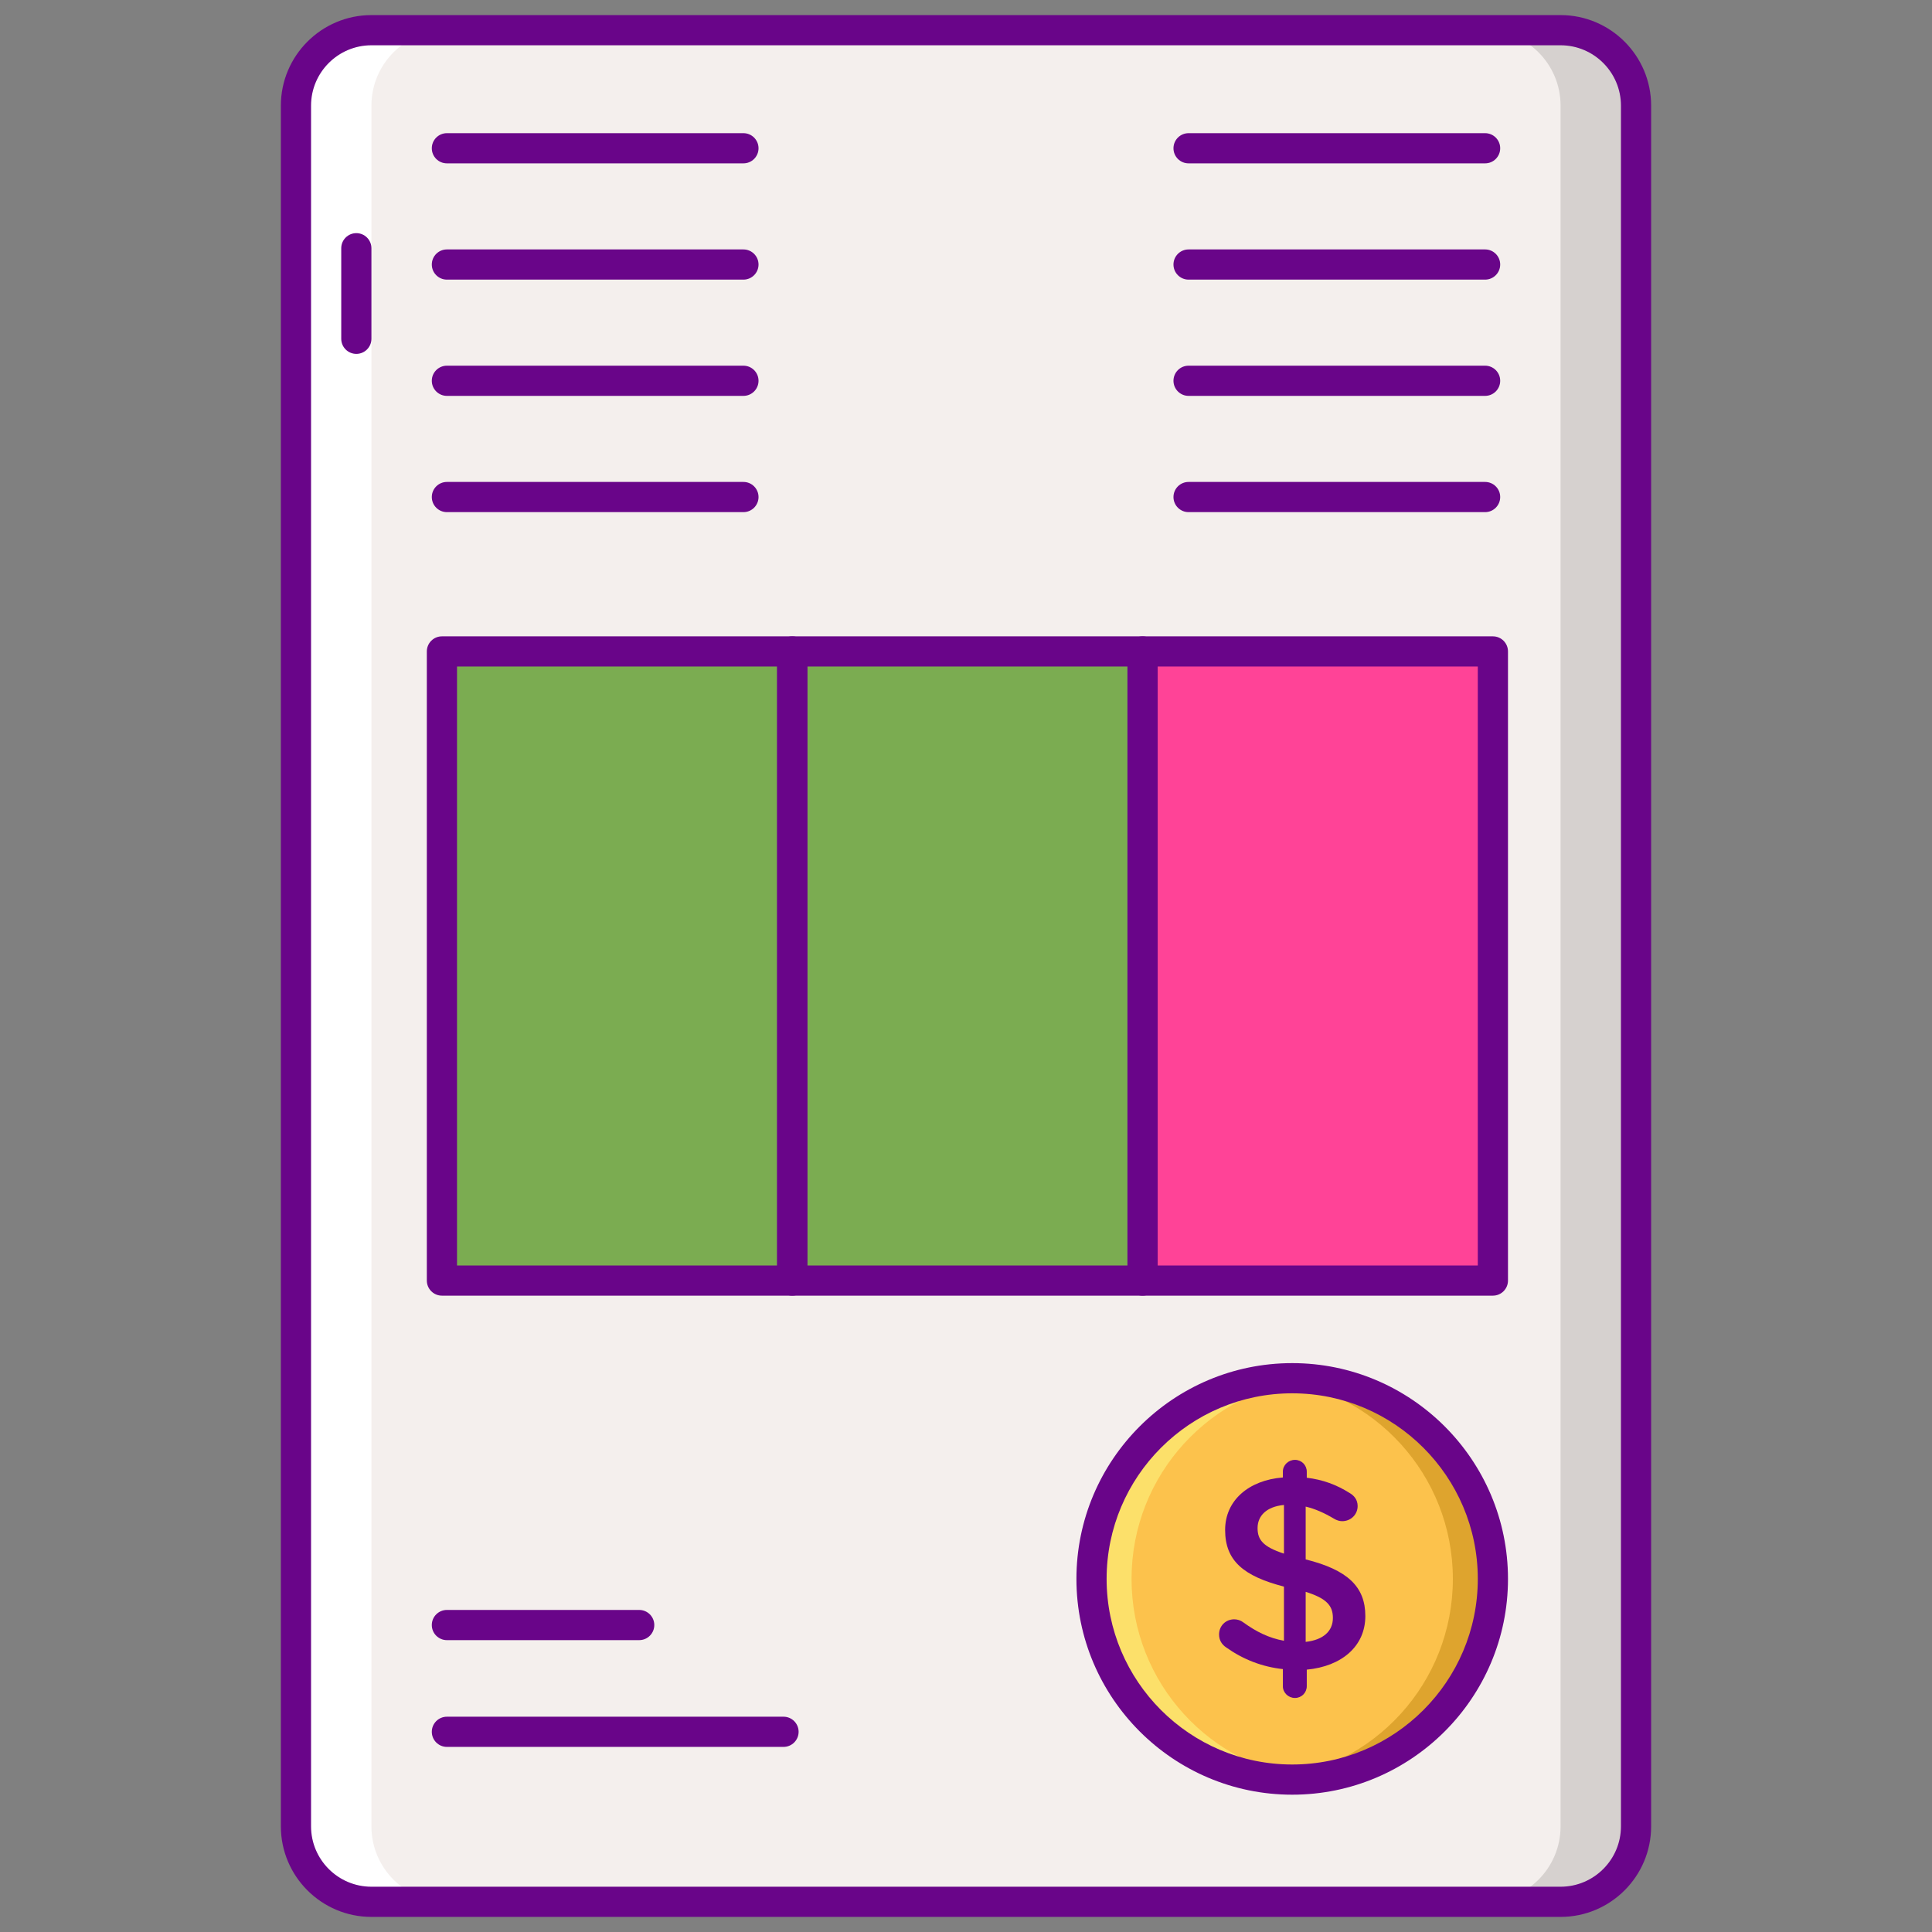 <svg id="Layer_1" enable-background="new 0 0 256 256" height="512" viewBox="0 0 256 256" width="512" xmlns="http://www.w3.org/2000/svg"><rect x="0" y="0" width="256" height="256" fill="#808080" stroke="none"/><path d="m206.784 252h-157.568c-5.523 0-10-4.477-10-10v-228c0-5.523 4.477-10 10-10h157.569c5.523 0 10 4.477 10 10v228c-.001 5.523-4.478 10-10.001 10z" fill="#f4efed"/><path d="m104.976 86.32h46.42v83.361h-46.42z" fill="#7bac51"/><path d="m151.396 86.32h46.42v83.361h-46.42z" fill="#ff4397"/><path d="m58.556 86.32h46.42v83.361h-46.42z" fill="#7bac51"/><path d="m206.784 4h-10c5.523 0 10 4.477 10 10v228c0 5.523-4.477 10-10 10h10c5.523 0 10-4.477 10-10v-228c0-5.523-4.477-10-10-10z" fill="#d6d1cf"/><path d="m49.216 252h10c-5.523 0-10-4.477-10-10v-228c0-5.523 4.477-10 10-10h-10c-5.523 0-10 4.477-10 10v228c0 5.523 4.477 10 10 10z" fill="#fff"/><g fill="#690589"><path d="m206.784 254h-157.568c-6.617 0-12-5.383-12-12v-228c0-6.617 5.383-12 12-12h157.568c6.617 0 12 5.383 12 12v228c0 6.617-5.383 12-12 12zm-157.568-248c-4.411 0-8 3.589-8 8v228c0 4.411 3.589 8 8 8h157.568c4.411 0 8-3.589 8-8v-228c0-4.411-3.589-8-8-8z"/><path d="m47.216 46.892c-1.104 0-2-.896-2-2v-12c0-1.104.896-2 2-2s2 .896 2 2v12c0 1.104-.896 2-2 2z"/><path d="m104.976 171.681h-46.419c-1.104 0-2-.896-2-2v-83.362c0-1.104.896-2 2-2h46.419c1.104 0 2 .896 2 2v83.361c0 1.105-.895 2.001-2 2.001zm-44.419-4h42.419v-79.362h-42.419z"/><path d="m151.396 171.681h-46.42c-1.104 0-2-.896-2-2v-83.362c0-1.104.896-2 2-2h46.42c1.104 0 2 .896 2 2v83.361c0 1.105-.896 2.001-2 2.001zm-44.42-4h42.42v-79.362h-42.42z"/><path d="m197.816 171.681h-46.42c-1.104 0-2-.896-2-2v-83.362c0-1.104.896-2 2-2h46.42c1.104 0 2 .896 2 2v83.361c0 1.105-.896 2.001-2 2.001zm-44.42-4h42.42v-79.362h-42.42z"/><path d="m84.697 217.326h-25.481c-1.104 0-2-.896-2-2s.896-2 2-2h25.481c1.104 0 2 .896 2 2s-.895 2-2 2z"/><path d="m103.821 231.473h-44.605c-1.104 0-2-.896-2-2s.896-2 2-2h44.605c1.104 0 2 .896 2 2s-.896 2-2 2z"/><path d="m98.509 21.646h-39.293c-1.104 0-2-.896-2-2s.896-2 2-2h39.293c1.104 0 2 .896 2 2s-.896 2-2 2z"/><path d="m98.509 37.051h-39.293c-1.104 0-2-.896-2-2s.896-2 2-2h39.293c1.104 0 2 .896 2 2s-.896 2-2 2z"/><path d="m98.509 52.455h-39.293c-1.104 0-2-.896-2-2s.896-2 2-2h39.293c1.104 0 2 .896 2 2s-.896 2-2 2z"/><path d="m98.509 67.86h-39.293c-1.104 0-2-.896-2-2s.896-2 2-2h39.293c1.104 0 2 .896 2 2s-.896 2-2 2z"/><path d="m196.784 21.646h-39.293c-1.104 0-2-.896-2-2s.896-2 2-2h39.293c1.104 0 2 .896 2 2s-.895 2-2 2z"/><path d="m196.784 37.051h-39.293c-1.104 0-2-.896-2-2s.896-2 2-2h39.293c1.104 0 2 .896 2 2s-.895 2-2 2z"/><path d="m196.784 52.455h-39.293c-1.104 0-2-.896-2-2s.896-2 2-2h39.293c1.104 0 2 .896 2 2s-.895 2-2 2z"/><path d="m196.784 67.86h-39.293c-1.104 0-2-.896-2-2s.896-2 2-2h39.293c1.104 0 2 .896 2 2s-.895 2-2 2z"/></g><circle cx="171.224" cy="209.213" fill="#fcc24c" r="26.592"/><path d="m171.224 182.621c-.895 0-1.78.046-2.652.132 13.441 1.331 23.939 12.669 23.939 26.46s-10.499 25.129-23.939 26.46c.872.086 1.757.132 2.652.132 14.686 0 26.592-11.906 26.592-26.592s-11.906-26.592-26.592-26.592z" fill="#dea42e"/><path d="m171.224 235.805c.895 0 1.78-.046 2.652-.132-13.441-1.331-23.94-12.669-23.94-26.46s10.499-25.128 23.94-26.46c-.872-.086-1.757-.132-2.652-.132-14.686 0-26.592 11.906-26.592 26.592s11.905 26.592 26.592 26.592z" fill="#fce06a"/><path d="m171.224 237.806c-15.766 0-28.592-12.826-28.592-28.592s12.826-28.593 28.592-28.593 28.592 12.827 28.592 28.593-12.827 28.592-28.592 28.592zm0-53.185c-13.56 0-24.592 11.032-24.592 24.593 0 13.56 11.032 24.592 24.592 24.592s24.592-11.032 24.592-24.592c0-13.561-11.032-24.593-24.592-24.593z" fill="#690589"/><path d="m171.588 193.439c.874 0 1.566.692 1.566 1.566v.802c2.149.255 3.971.947 5.647 2.004.583.328 1.093.874 1.093 1.749 0 1.129-.911 2.004-2.04 2.004-.365 0-.729-.109-1.093-.328-1.275-.765-2.514-1.311-3.752-1.603v6.995c5.537 1.384 7.905 3.606 7.905 7.504 0 4.007-3.133 6.667-7.76 7.104v2.186c0 .874-.692 1.567-1.566 1.567s-1.603-.692-1.603-1.567v-2.259c-2.732-.292-5.246-1.275-7.468-2.842-.619-.401-.984-.983-.984-1.749 0-1.129.874-2.004 2.004-2.004.437 0 .874.146 1.202.401 1.712 1.238 3.388 2.077 5.392 2.441v-7.176c-5.319-1.384-7.796-3.388-7.796-7.505 0-3.898 3.097-6.594 7.65-6.958v-.765c0-.874.729-1.567 1.603-1.567zm-1.457 12.423v-6.448c-2.331.219-3.497 1.457-3.497 3.06 0 1.53.692 2.477 3.497 3.388zm2.878 5.064v6.63c2.331-.255 3.606-1.421 3.606-3.169 0-1.604-.801-2.587-3.606-3.461z" fill="#690589"/></svg>